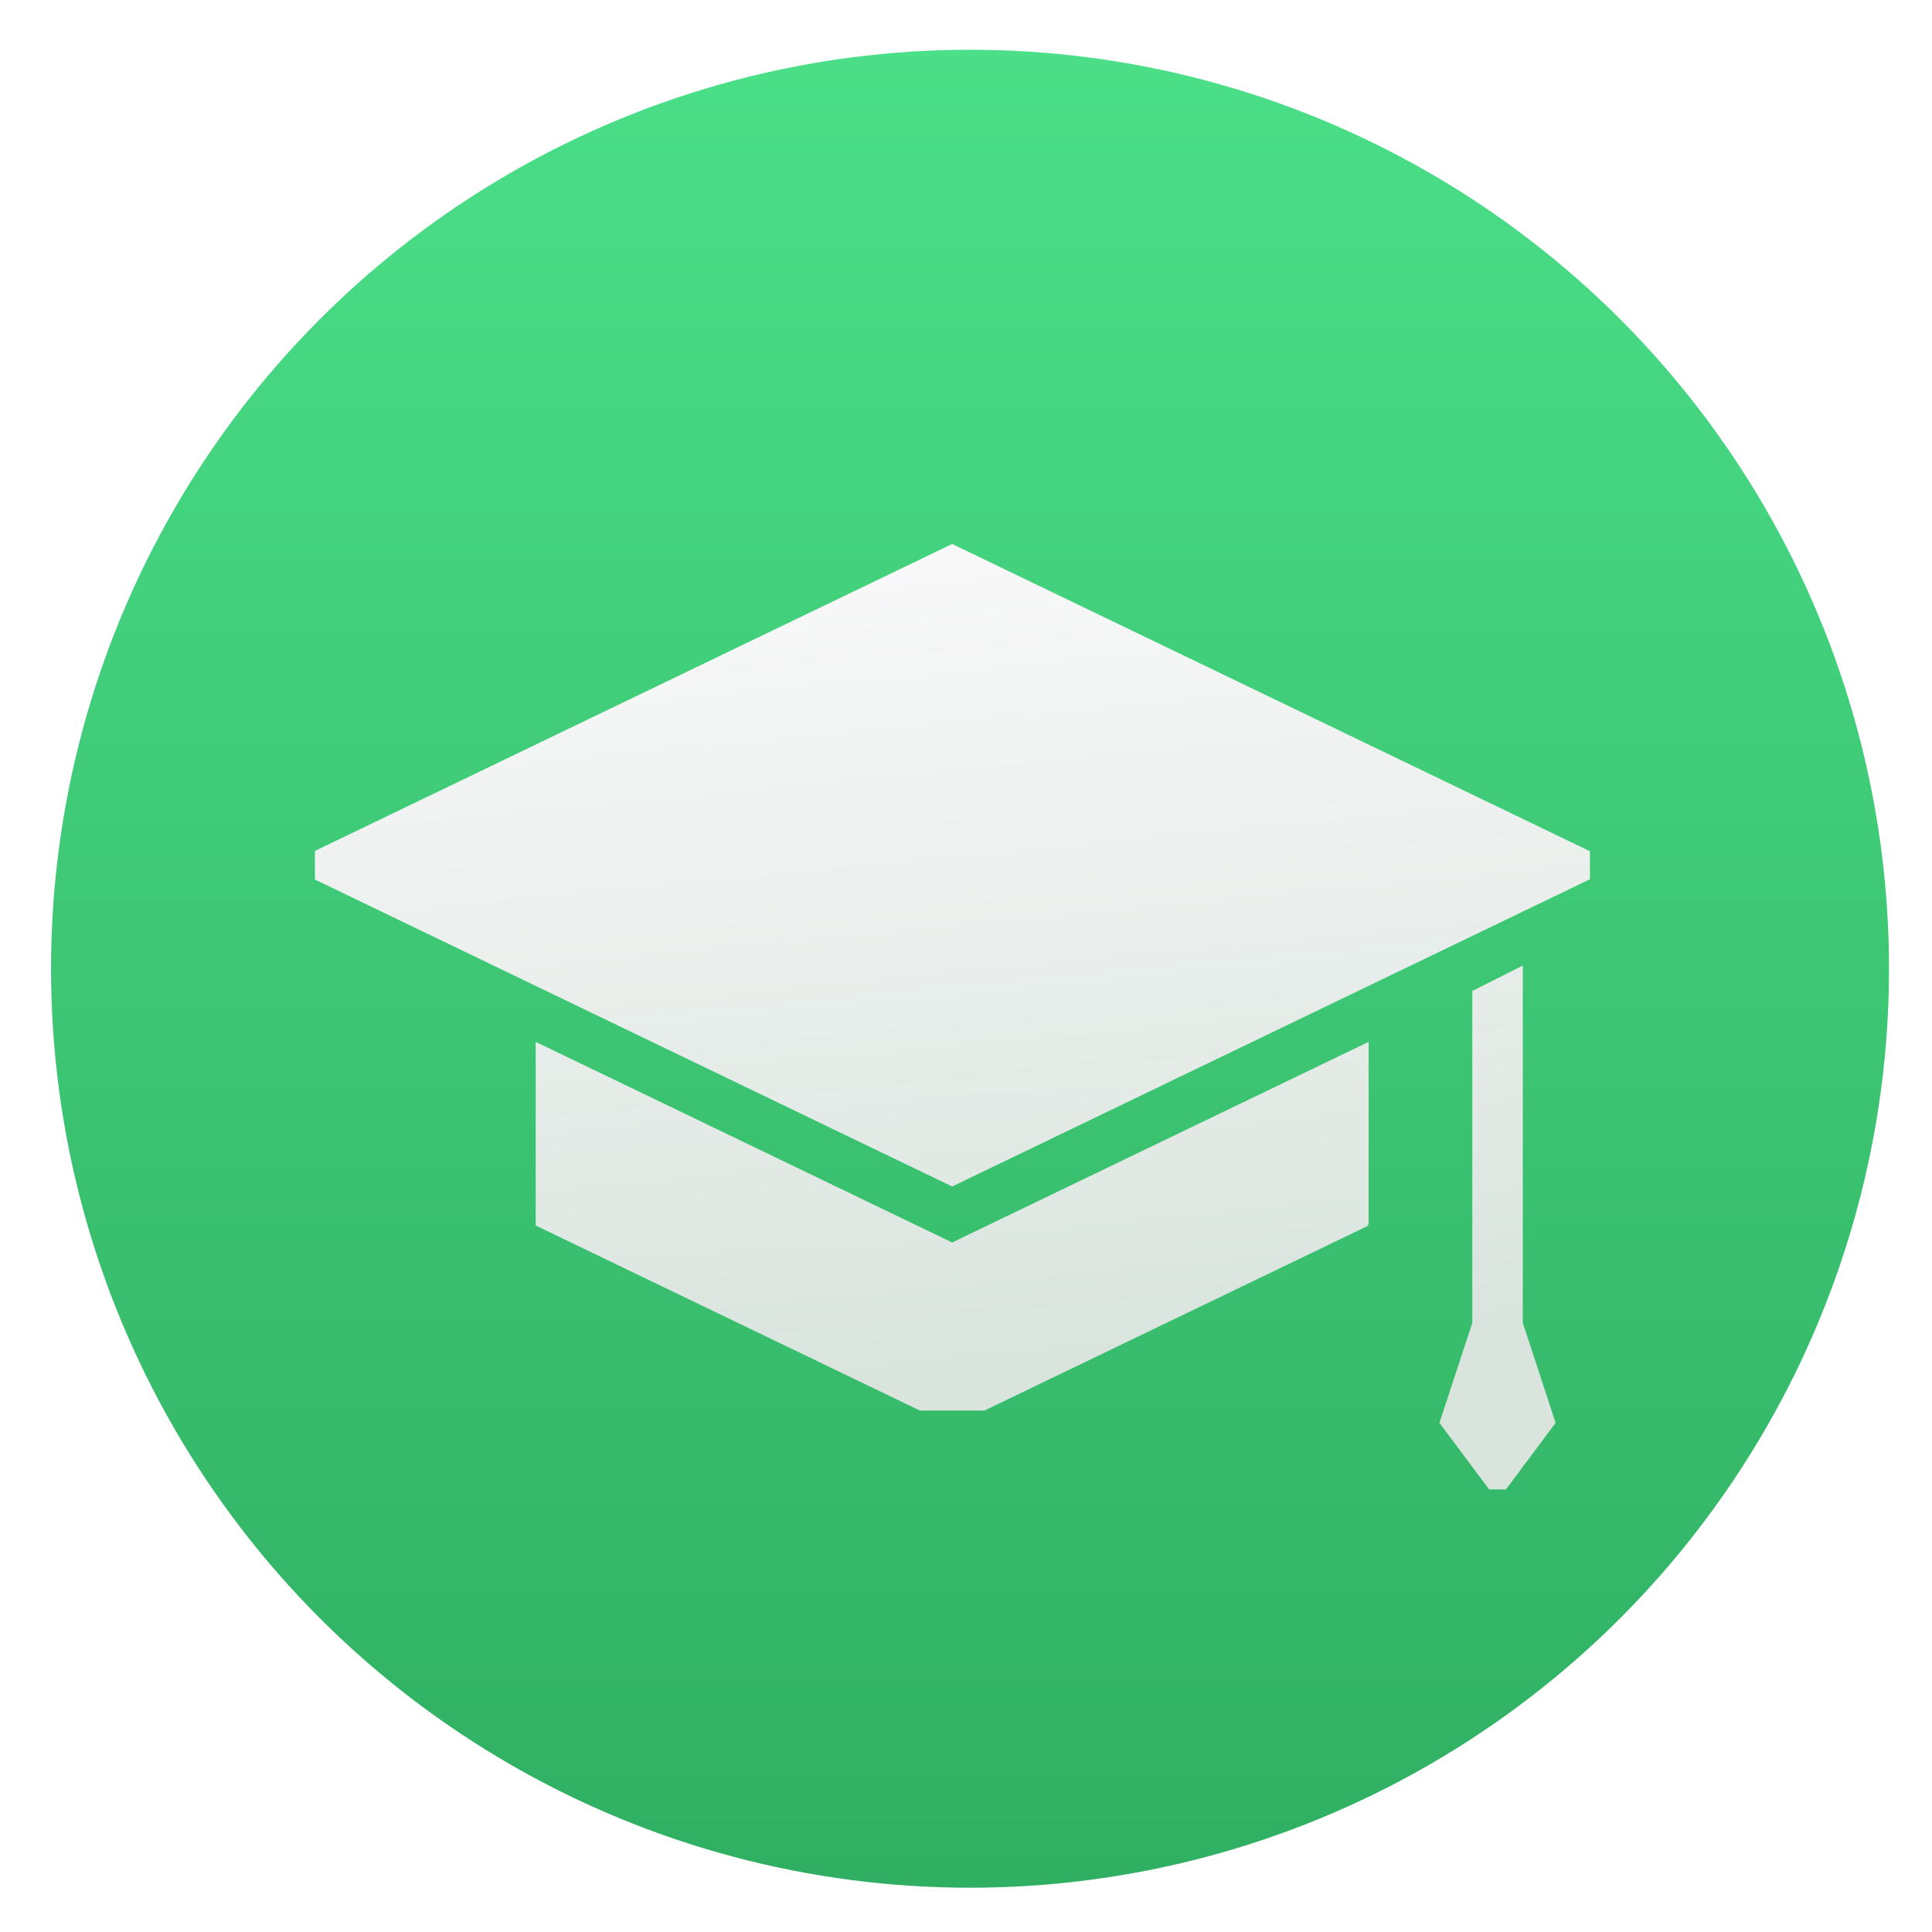 <?xml version="1.0" encoding="UTF-8" standalone="no"?>
<svg
   xmlns:dc="http://purl.org/dc/elements/1.1/"
   xmlns:cc="http://creativecommons.org/ns#"
   xmlns:rdf="http://www.w3.org/1999/02/22-rdf-syntax-ns#"
   xmlns:svg="http://www.w3.org/2000/svg"
   xmlns="http://www.w3.org/2000/svg"
   xmlns:sodipodi="http://sodipodi.sourceforge.net/DTD/sodipodi-0.dtd"
   xmlns:inkscape="http://www.inkscape.org/namespaces/inkscape"
   style="clip-rule:evenodd;fill-rule:evenodd;stroke-linejoin:round;stroke-miterlimit:2"
   version="1.1"
   viewBox="0 0 48 48"
   id="svg22"
   sodipodi:docname="applications-education-university.svg"
   inkscape:version="0.92.5 (2060ec1f9f, 2020-04-08)">
  <sodipodi:namedview
     pagecolor="#ffffff"
     bordercolor="#666666"
     borderopacity="1"
     objecttolerance="10"
     gridtolerance="10"
     guidetolerance="10"
     inkscape:pageopacity="0"
     inkscape:pageshadow="2"
     inkscape:window-width="950"
     inkscape:window-height="1031"
     id="namedview24"
     showgrid="false"
     inkscape:zoom="4.9166667"
     inkscape:cx="-12.40678"
     inkscape:cy="24"
     inkscape:window-x="2882"
     inkscape:window-y="8"
     inkscape:window-maximized="0"
     inkscape:current-layer="svg22" />
  <circle
     cx="24.1"
     cy="24.068"
     r="22.832"
     style="fill:url(#_Linear1)"
     id="circle2" />
  <path
     d="m23.656 29.478l15.845-7.633v-0.697l-15.845-7.633-15.832 7.626v0.711l15.832 7.626z"
     style="fill-rule:nonzero;fill:url(#_Linear2);filter:url(#filter855)"
     id="path4" />
  <path
     d="m13.309 25.885v4.562l9.545 4.598h1.604l9.518-4.585c9e-3 -0.021 0.018-0.041 0.027-0.061v-4.514l-10.347 4.984-10.347-4.984z"
     style="fill-rule:nonzero;fill:url(#_Linear2);filter:url(#filter843)"
     id="path6" />
  <path
     d="m38.649 35.351l-0.816-2.487v-8.875l-1.254 0.632v8.243l-0.816 2.487 1.234 1.652h0.418l1.234-1.652z"
     style="fill-rule:nonzero;fill:url(#_Linear2)"
     id="path8" />
  <defs
     id="defs20">
    <linearGradient
       id="_Linear1"
       x2="1"
       gradientTransform="matrix(.305 -46.156 46.156 .305 24.003 47.352)"
       gradientUnits="userSpaceOnUse">
      <stop
         style="stop-color:#2fae61"
         offset="0"
         id="stop10" />
      <stop
         style="stop-color:#4bdf88"
         offset="1"
         id="stop12" />
    </linearGradient>
    <linearGradient
       id="_Linear2"
       x2="1"
       gradientTransform="matrix(-2.156,-23.883,23.883,-2.156,23.406,33.79)"
       gradientUnits="userSpaceOnUse">
      <stop
         style="stop-color:#e8e8e8;stop-opacity:.92"
         offset="0"
         id="stop15" />
      <stop
         style="stop-color:#fffcff"
         offset="1"
         id="stop17" />
    </linearGradient>
    <filter
       style="color-interpolation-filters:sRGB;"
       inkscape:label="Drop Shadow"
       id="filter843">
      <feFlood
         flood-opacity="0.498"
         flood-color="rgb(0,0,0)"
         result="flood"
         id="feFlood833" />
      <feComposite
         in="flood"
         in2="SourceGraphic"
         operator="in"
         result="composite1"
         id="feComposite835" />
      <feGaussianBlur
         in="composite1"
         stdDeviation="1"
         result="blur"
         id="feGaussianBlur837" />
      <feOffset
         dx="0"
         dy="0"
         result="offset"
         id="feOffset839" />
      <feComposite
         in="SourceGraphic"
         in2="offset"
         operator="over"
         result="composite2"
         id="feComposite841" />
    </filter>
    <filter
       style="color-interpolation-filters:sRGB;"
       inkscape:label="Drop Shadow"
       id="filter855">
      <feFlood
         flood-opacity="0.498"
         flood-color="rgb(0,0,0)"
         result="flood"
         id="feFlood845" />
      <feComposite
         in="flood"
         in2="SourceGraphic"
         operator="in"
         result="composite1"
         id="feComposite847" />
      <feGaussianBlur
         in="composite1"
         stdDeviation="1"
         result="blur"
         id="feGaussianBlur849" />
      <feOffset
         dx="0"
         dy="0"
         result="offset"
         id="feOffset851" />
      <feComposite
         in="SourceGraphic"
         in2="offset"
         operator="over"
         result="composite2"
         id="feComposite853" />
    </filter>
  </defs>
</svg>
